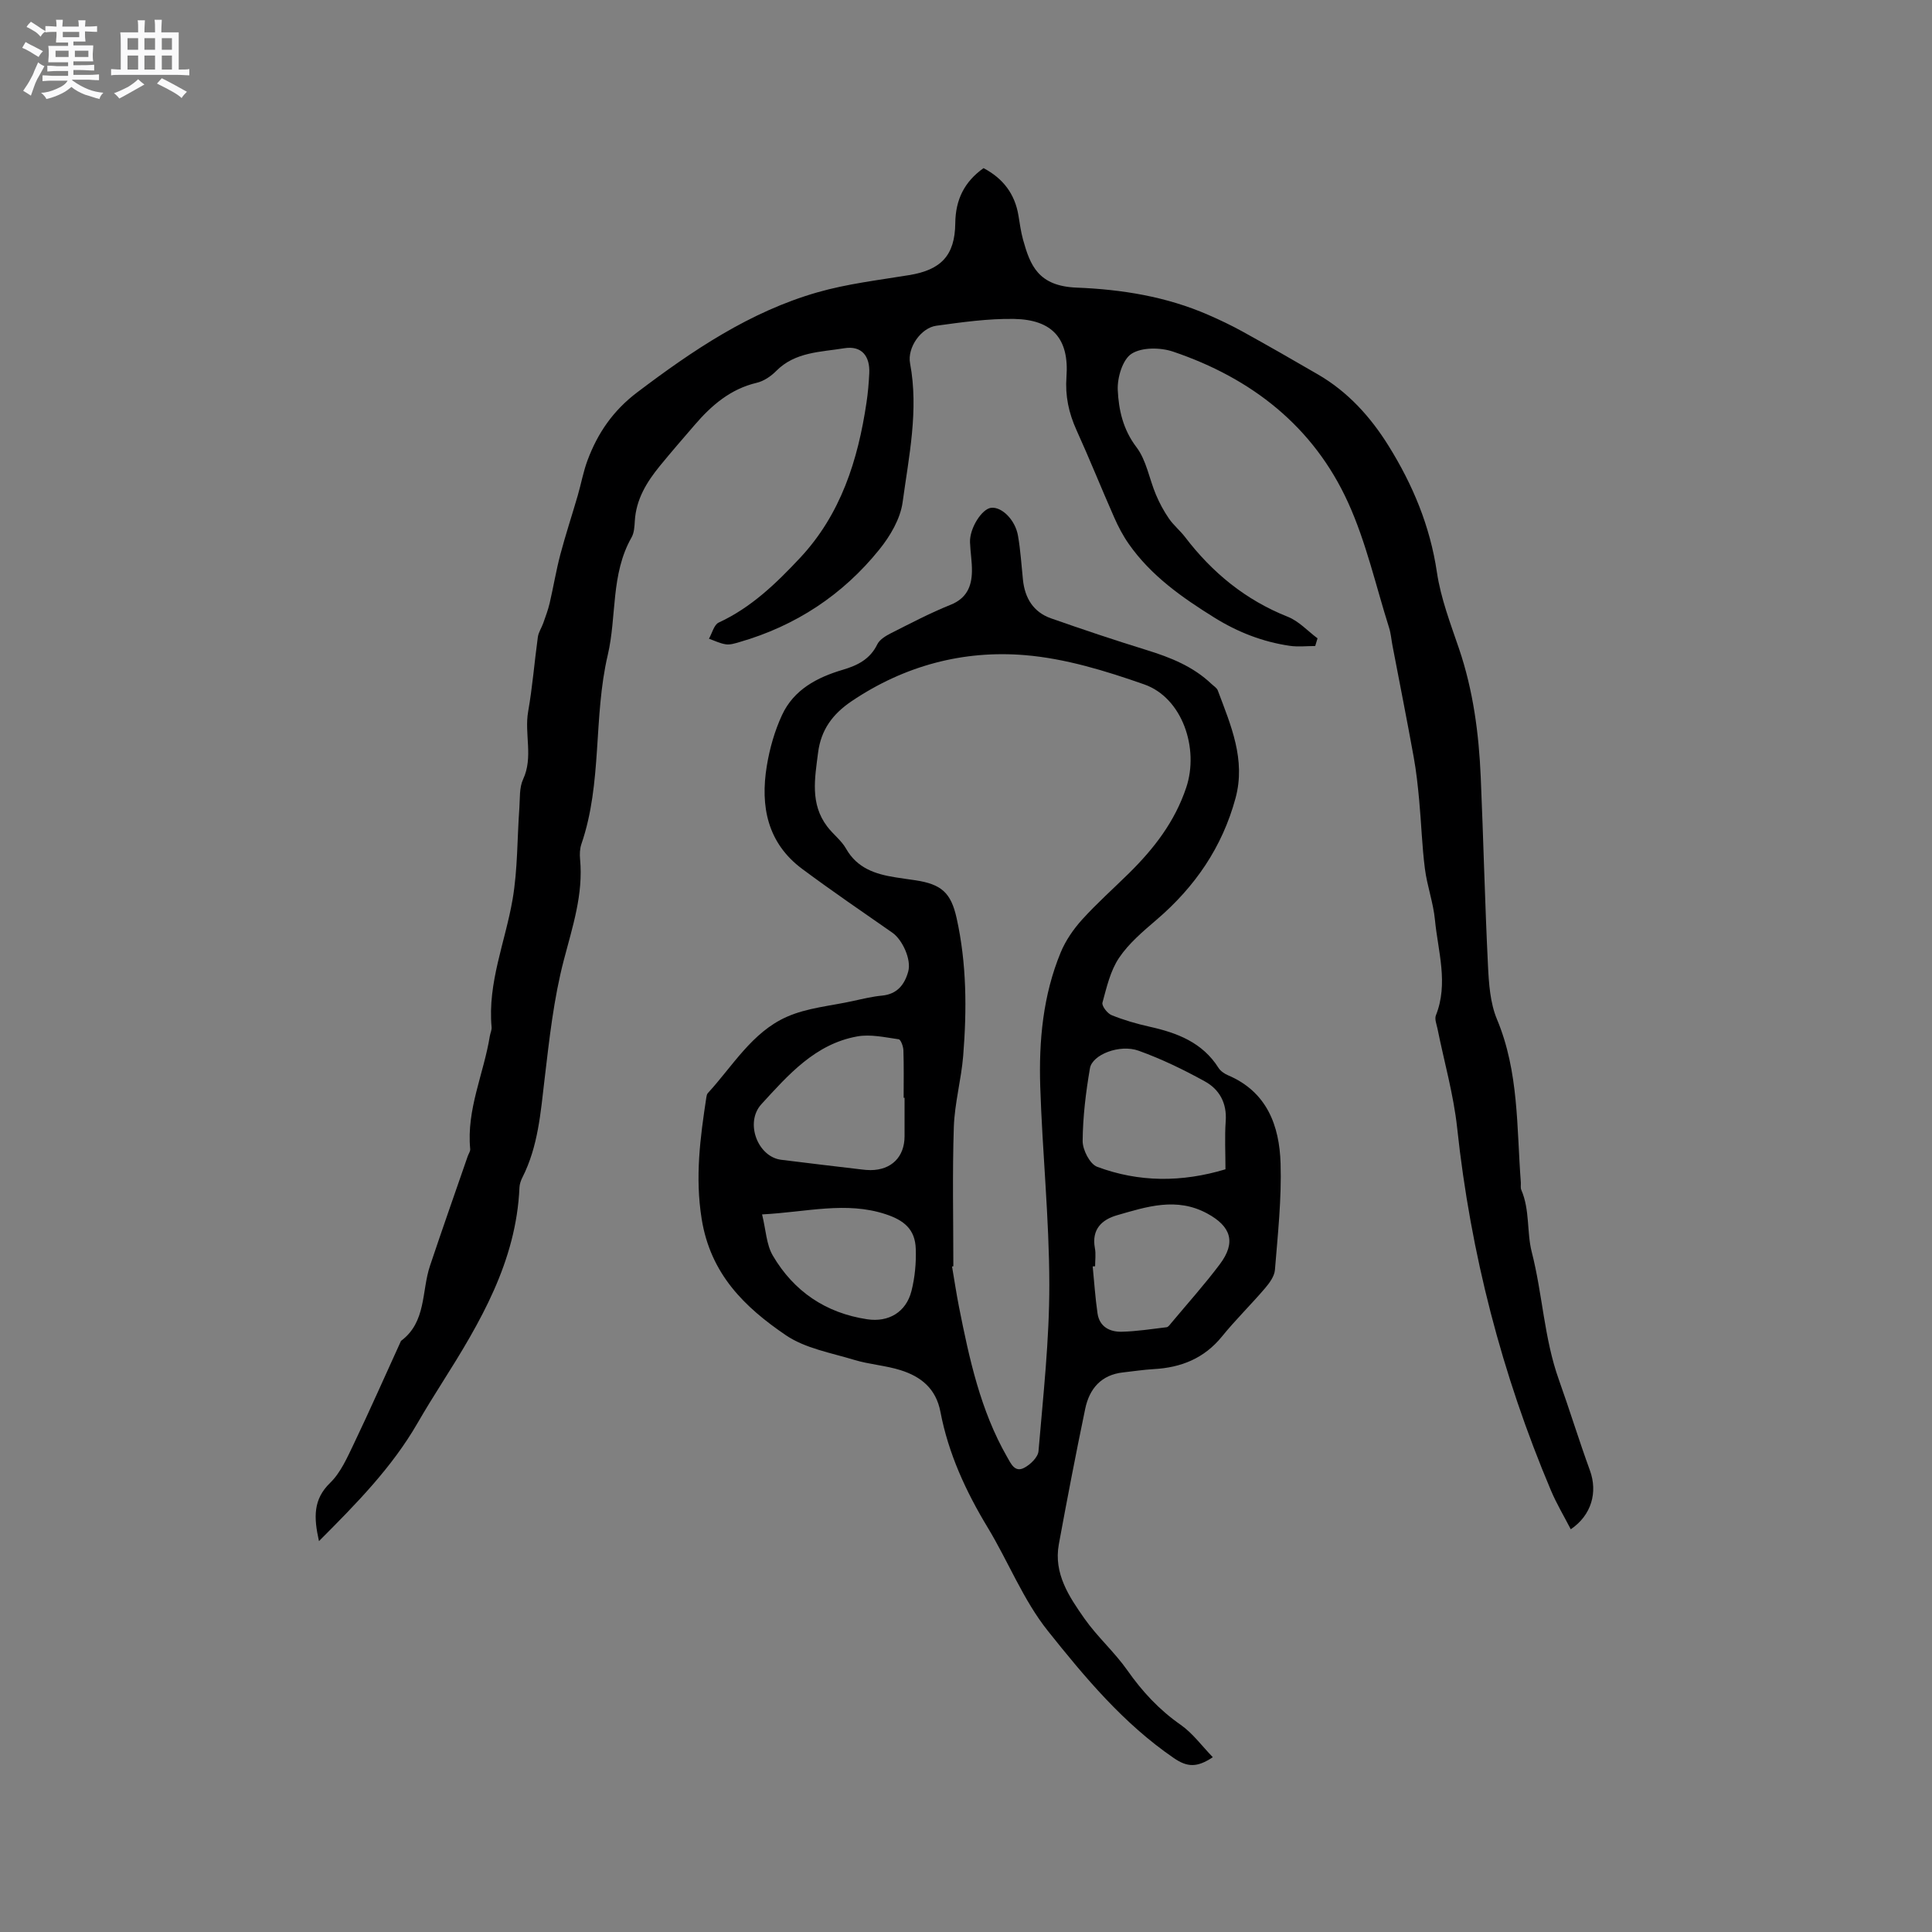 <svg enable-background="new 0 0 400 400" viewBox="0 0 400 400" xmlns="http://www.w3.org/2000/svg"><rect x="0" y="0" width="400" height="400" fill="#808080" stroke="none"/><path d="m6.8 9.5c.6.3 1.3.7 2.1 1.1-.4.4-.7.8-.9 1.2-.7-.4-1.3-.8-1.8-1.1s-1.1-.6-1.6-.8c.2-.4.5-.8.7-1.2.4.2.8.5 1.5.8zm.9 6.9c-.3.6-.5 1.1-.7 1.7s-.4 1.1-.6 1.7c-.6-.4-1.1-.7-1.6-1 .7-1 1.2-1.8 1.5-2.4.3-.5.6-1.1.8-1.7.3-.6.5-1.2.8-1.8.3.3.8.6 1.3.8-.7 1.3-1.2 2.2-1.5 2.7zm.1-11c.4.3 1 .7 1.7 1.1-.5.2-.8.6-1.1 1.1-.5-.6-1-1-1.4-1.2s-.9-.6-1.5-.8c.2-.4.5-.7.9-1.1.5.3.9.6 1.4.9zm10.5 13.1c1 .4 2 .6 3.1.7-.4.4-.7.8-.8 1.3-.9-.2-1.9-.6-3-.9-1-.4-2-.9-2.8-1.6-.5.4-1.1.9-1.9 1.3s-1.9.9-3.3 1.2c-.1-.3-.5-.8-1.1-1.3 1 0 2.1-.3 3.2-.8 1.2-.5 1.9-1 2.3-1.7h-3.2c-.4 0-1 0-2 .1v-1.2c1 0 1.7.1 2 .1h3.3v-1h-2.3c-.2 0-.9 0-2 .1v-1.2c1.2 0 1.9.1 2 .1h2.3v-.8h-4.1c0-.7.1-1.2.1-1.6 0-.5 0-1.1-.1-1.8h4.1v-.7h-2.5c0-.6.1-1.1.1-1.6v-.6h-.5c-.4 0-1 0-1.8.1v-1.3c1.2 0 1.9.1 2.1.1h.2c0-.3 0-.8-.1-1.4h1.4c0 .6-.1 1-.1 1.4h3.4c0-.4 0-.8-.1-1.3h1.5c0 .4-.1.9-.1 1.3.7 0 1.5 0 2.5-.1v1.2c-1 0-1.8-.1-2.5-.1v.6c0 .3 0 .8.1 1.5h-2.5v.8h4.1c0 .7-.1 1.3-.1 1.8s0 1 .1 1.5h-4.1v.8h1.4c.8 0 1.8 0 2.9-.1v1.2c-1 0-1.9-.1-2.8-.1h-1.5v1h3.2c.3 0 1 0 2.1-.1v1.2c-1.1 0-1.8-.1-2.1-.1h-3.4l-.1.1c1.4 1 2.4 1.5 3.4 1.9zm-4.1-6.7v-1.3h-2.7v1.3zm2.2-4.1v-1.1h-3.4v1.1zm1.9 4.1v-1.3h-2.8v1.3z" fill="#fafafb"/><path d="m37 6.7v2.3 5.4c1 0 1.8 0 2.2-.1v1.3c-.6 0-1.5-.1-2.5-.1h-11.9c-.7 0-1.3 0-1.8.1v-1.3c.5 0 1.1.1 2 .1v-5.2c0-1 0-1.8-.1-2.5h3.7c0-1.3 0-2.1-.1-2.5h1.5c0 .4-.1 1.3-.1 2.5h2.2c0-1.2 0-2.1-.1-2.6h1.5c0 .4-.1 1.3-.1 2.6zm-12.3 13.7c-.3-.4-.7-.8-1.1-1.1 1.1-.4 2.1-.9 2.9-1.3.8-.5 1.5-1 2.1-1.6.4.4.9.8 1.3 1.1-2.5 1.4-4.2 2.4-5.2 2.9zm3.9-10.1v-2.4h-2.2v2.4zm0 4.1v-2.9h-2.2v2.9zm3.5-4.1v-2.4h-2.2v2.4zm0 4.1v-2.9h-2.2v2.9zm.4 2.9 1-1.1c.6.3 1.4.7 2.5 1.3s2 1.1 2.7 1.5c-.4.4-.8.8-1.1 1.3-.8-.8-2.5-1.7-5.1-3zm3.1-7v-2.4h-2.1v2.4zm0 4.1v-2.9h-2.1v2.9z" fill="#fafafb"/><g fill="#000001"><path d="m66.04 319.07c-1.11-4.96-1.2-8.65 2.31-12.06 2.19-2.13 3.54-5.24 4.91-8.09 3.33-6.96 6.44-14.03 9.65-21.05.04-.1.07-.22.15-.28 5.24-3.92 4.2-10.24 5.96-15.5 2.54-7.6 5.21-15.16 7.83-22.74.17-.49.55-.99.5-1.46-.79-8.17 2.8-15.56 4.06-23.36.1-.63.42-1.26.37-1.86-.85-9.22 2.84-17.67 4.35-26.49 1.06-6.2.94-12.6 1.4-18.91.14-1.99-.03-4.19.77-5.92 2.15-4.61.23-9.39 1.05-14.04.9-5.11 1.3-10.3 2.01-15.44.14-.98.77-1.89 1.11-2.85.48-1.37 1-2.73 1.33-4.14.78-3.36 1.34-6.78 2.22-10.11 1.08-4.08 2.41-8.1 3.59-12.16.71-2.44 1.15-4.96 2.04-7.33 2.1-5.62 5.28-10.27 10.29-14.06 11.49-8.69 23.32-16.68 37.28-20.69 6.17-1.77 12.64-2.53 19-3.57 6.58-1.07 9.49-4.03 9.56-10.75.05-4.85 1.86-8.56 5.85-11.4 4.03 2.12 6.49 5.32 7.23 9.82.28 1.67.5 3.36.95 4.99 1.48 5.32 3.13 9.62 11.12 9.93 9.35.37 18.54 1.85 27.21 5.63 2.41 1.05 4.79 2.18 7.09 3.45 5.25 2.9 10.46 5.88 15.65 8.9 6.2 3.6 10.88 8.78 14.61 14.78 5.02 8.06 8.6 16.64 10.01 26.19.8 5.38 2.81 10.62 4.58 15.82 2.93 8.63 4.1 17.53 4.49 26.55.56 13.01.86 26.04 1.5 39.05.18 3.74.45 7.73 1.86 11.11 4.56 10.89 4.07 22.39 4.94 33.75.04.53-.1 1.12.1 1.58 1.79 4.13 1.12 8.77 2.15 12.81 2.25 8.75 2.56 17.89 5.61 26.44 2.23 6.25 4.18 12.61 6.45 18.84 1.63 4.49.35 9.24-3.97 12.17-1.39-2.7-2.94-5.28-4.1-8.03-10.17-24.06-16.63-49.06-19.42-75.06-.74-6.91-2.69-13.69-4.07-20.54-.19-.92-.64-2.02-.33-2.78 2.63-6.63.43-13.21-.2-19.77-.34-3.56-1.63-7.03-2.08-10.59-.6-4.68-.74-9.42-1.18-14.13-.28-3-.6-6.02-1.14-8.98-1.39-7.7-2.92-15.38-4.39-23.07-.24-1.24-.33-2.53-.71-3.72-2.74-8.67-4.74-17.68-8.48-25.9-7.17-15.77-20-25.76-36.24-31.25-2.61-.88-6.46-.93-8.59.44-1.86 1.19-2.98 4.95-2.86 7.51.19 4.1 1.08 8.16 3.86 11.82 2.08 2.73 2.66 6.58 4.05 9.86.72 1.71 1.62 3.38 2.67 4.91.95 1.39 2.31 2.49 3.34 3.83 5.64 7.4 12.55 13.06 21.29 16.53 2.28.9 4.11 2.94 6.15 4.46-.16.53-.32 1.06-.48 1.59-1.76 0-3.55.21-5.27-.04-5.61-.82-10.79-2.84-15.62-5.85-6.7-4.17-13.1-8.66-17.7-15.23-1.2-1.71-2.2-3.61-3.04-5.53-2.65-6-5.09-12.1-7.8-18.07-1.6-3.54-2.36-7.06-2.07-11.01.58-7.87-2.89-11.85-10.85-11.99-5.36-.09-10.76.68-16.1 1.41-3.18.44-6.04 4.54-5.43 7.78 1.82 9.72-.25 19.25-1.54 28.75-.47 3.45-2.58 7.03-4.84 9.82-7.57 9.39-17.3 15.79-28.95 19.15-.91.26-1.9.59-2.8.46-1.2-.17-2.34-.75-3.51-1.16.66-1.15 1.05-2.9 2.03-3.35 6.72-3.1 11.89-8.11 16.81-13.36 8.46-9.03 12.01-20.26 13.78-32.19.3-1.99.47-4 .57-6.01.19-3.61-1.58-5.82-5.18-5.23-4.87.8-10.16.73-14.09 4.71-1.08 1.09-2.56 2.1-4.02 2.44-5.47 1.29-9.39 4.69-12.89 8.77-2.42 2.81-4.86 5.61-7.2 8.48-2.71 3.32-4.9 6.9-5.16 11.37-.07 1.15-.13 2.45-.68 3.41-4.33 7.61-3.04 16.32-4.92 24.33-3.03 12.94-1.1 26.47-5.46 39.15-.33.97-.37 2.11-.27 3.15.68 7.24-1.55 13.91-3.35 20.8-2.11 8.04-3.02 16.42-4 24.71-.82 6.96-1.34 13.91-4.57 20.31-.33.65-.6 1.4-.63 2.11-.66 15.34-8.13 27.97-16.02 40.45-1.74 2.75-3.45 5.52-5.08 8.34-5.3 9.18-12.6 16.62-20.41 24.44z"/><path d="m251.1 363.81c-3.28 2.19-5.3 2.08-8.07.18-10.42-7.13-18.4-16.7-26.09-26.34-5.09-6.38-8.17-14.32-12.44-21.38-4.54-7.5-8.15-15.34-9.79-23.95-.92-4.84-4.03-7.31-8.25-8.64-3.11-.98-6.46-1.18-9.59-2.13-4.83-1.47-10.17-2.38-14.2-5.13-8.5-5.79-15.57-12.62-17.4-24.07-1.39-8.7-.3-16.8.97-25.14.05-.31.11-.68.31-.89 5.14-5.59 9.13-12.58 16.31-15.78 4.25-1.9 9.19-2.28 13.82-3.31 1.96-.43 3.94-.91 5.93-1.1 3.15-.3 4.68-2.28 5.43-4.99.69-2.49-1.22-6.6-3.29-8.04-6.25-4.35-12.54-8.65-18.65-13.19-7.24-5.38-8.71-13.01-7.34-21.34.59-3.6 1.62-7.23 3.15-10.53 2.43-5.25 7.24-7.79 12.58-9.37 3.02-.89 5.64-2.17 7.14-5.26.49-1.01 1.77-1.77 2.85-2.32 4.06-2.05 8.11-4.18 12.32-5.87 3.33-1.34 4.38-3.79 4.43-6.94.03-2-.33-4.01-.4-6.02-.1-2.88 2.45-6.93 4.4-7.13 2.17-.22 4.95 2.47 5.53 5.76.53 3.01.71 6.09 1.03 9.14.39 3.79 2.15 6.7 5.81 7.99 6.57 2.31 13.18 4.52 19.84 6.58 4.91 1.52 9.58 3.38 13.37 6.99.46.44 1.12.82 1.32 1.36 2.69 7.19 5.84 14.3 3.67 22.31-2.75 10.15-8.39 18.35-16.33 25.15-2.81 2.41-5.75 4.88-7.78 7.9-1.8 2.67-2.57 6.09-3.44 9.28-.18.67 1.01 2.22 1.88 2.58 2.54 1.03 5.21 1.8 7.89 2.4 5.71 1.27 10.92 3.25 14.25 8.51.42.67 1.23 1.22 1.97 1.54 8.09 3.43 10.65 10.45 10.89 18.25.23 7.34-.58 14.72-1.17 22.06-.11 1.32-1.14 2.72-2.07 3.81-2.89 3.38-6.09 6.51-8.89 9.96-3.69 4.55-8.48 6.45-14.14 6.76-2.11.12-4.21.45-6.31.68-4.56.49-7 3.37-7.87 7.54-1.94 9.32-3.74 18.68-5.46 28.04-1.11 6.06 2.12 10.86 5.32 15.41 2.66 3.78 6.23 6.93 8.88 10.71 3.09 4.4 6.59 8.17 11.02 11.26 2.5 1.75 4.37 4.35 6.66 6.71zm-53.72-101.64c-.09.02-.18.03-.27.05.48 2.81.9 5.63 1.45 8.42 2.13 10.71 4.43 21.37 9.94 30.99.8 1.39 1.58 3.25 3.48 2.3 1.3-.65 2.92-2.21 3.03-3.48.97-11.5 2.26-23.03 2.24-34.55-.02-13.66-1.44-27.3-1.88-40.96-.3-9.46.57-18.89 4.24-27.76 1.02-2.46 2.63-4.8 4.43-6.79 3.05-3.37 6.47-6.41 9.72-9.61 5.16-5.1 9.47-10.64 11.84-17.74 2.69-8.03-.77-18.57-8.72-21.35-7.98-2.8-16.33-5.36-24.68-6.05-12.79-1.06-24.96 2.18-35.86 9.52-3.96 2.67-6.36 5.92-6.97 10.69-.67 5.29-1.68 10.57 1.9 15.28 1.21 1.6 2.93 2.87 3.9 4.58 2.31 4.07 6.08 5.28 10.26 5.94 1.36.22 2.72.4 4.09.6 5.4.82 7.37 2.57 8.54 7.85 2.09 9.41 2.12 18.94 1.36 28.47-.4 4.93-1.77 9.81-1.94 14.73-.32 9.61-.1 19.24-.1 28.87zm-10.1-34.88c-.06 0-.13 0-.19 0 0-3.28.06-6.57-.05-9.85-.03-.8-.54-2.21-.98-2.27-2.84-.4-5.83-1.09-8.58-.59-8.69 1.56-14.27 7.95-19.84 14.03-3.48 3.8-.77 10.9 4.09 11.51 5.53.7 11.07 1.34 16.61 2 .63.08 1.27.14 1.9.14 4.33-.02 7.04-2.74 7.04-7.02 0-2.65 0-5.3 0-7.95zm66.44 14.8c0-3.44-.18-6.72.05-9.97.27-3.74-1.31-6.57-4.3-8.22-4.41-2.44-9-4.66-13.73-6.36-3.91-1.41-9.6.8-10.08 3.64-.85 4.97-1.47 10.03-1.51 15.05-.01 1.83 1.49 4.77 3 5.34 8.64 3.23 17.51 3.25 26.57.52zm-26.99 20.08c-.17.01-.33.02-.5.03.32 3.24.53 6.5 1 9.72.41 2.8 2.56 3.87 5.06 3.8 3.09-.08 6.16-.56 9.24-.93.34-.04.66-.5.92-.82 3.39-4.06 6.93-8 10.1-12.22 3.41-4.54 2.32-7.83-2.59-10.5-6.36-3.46-12.53-1.42-18.68.35-3.18.91-5.3 2.94-4.6 6.78.24 1.22.05 2.52.05 3.79zm-68.95-10.74c.8 3.23.88 6.25 2.23 8.54 4.35 7.4 10.95 11.88 19.53 13.17 4.44.67 8.05-1.48 9.16-5.82.72-2.82 1-5.84.9-8.75-.13-4.05-2.41-5.92-6.23-7.18-8.23-2.71-16.31-.44-25.59.04z"/></g></svg>